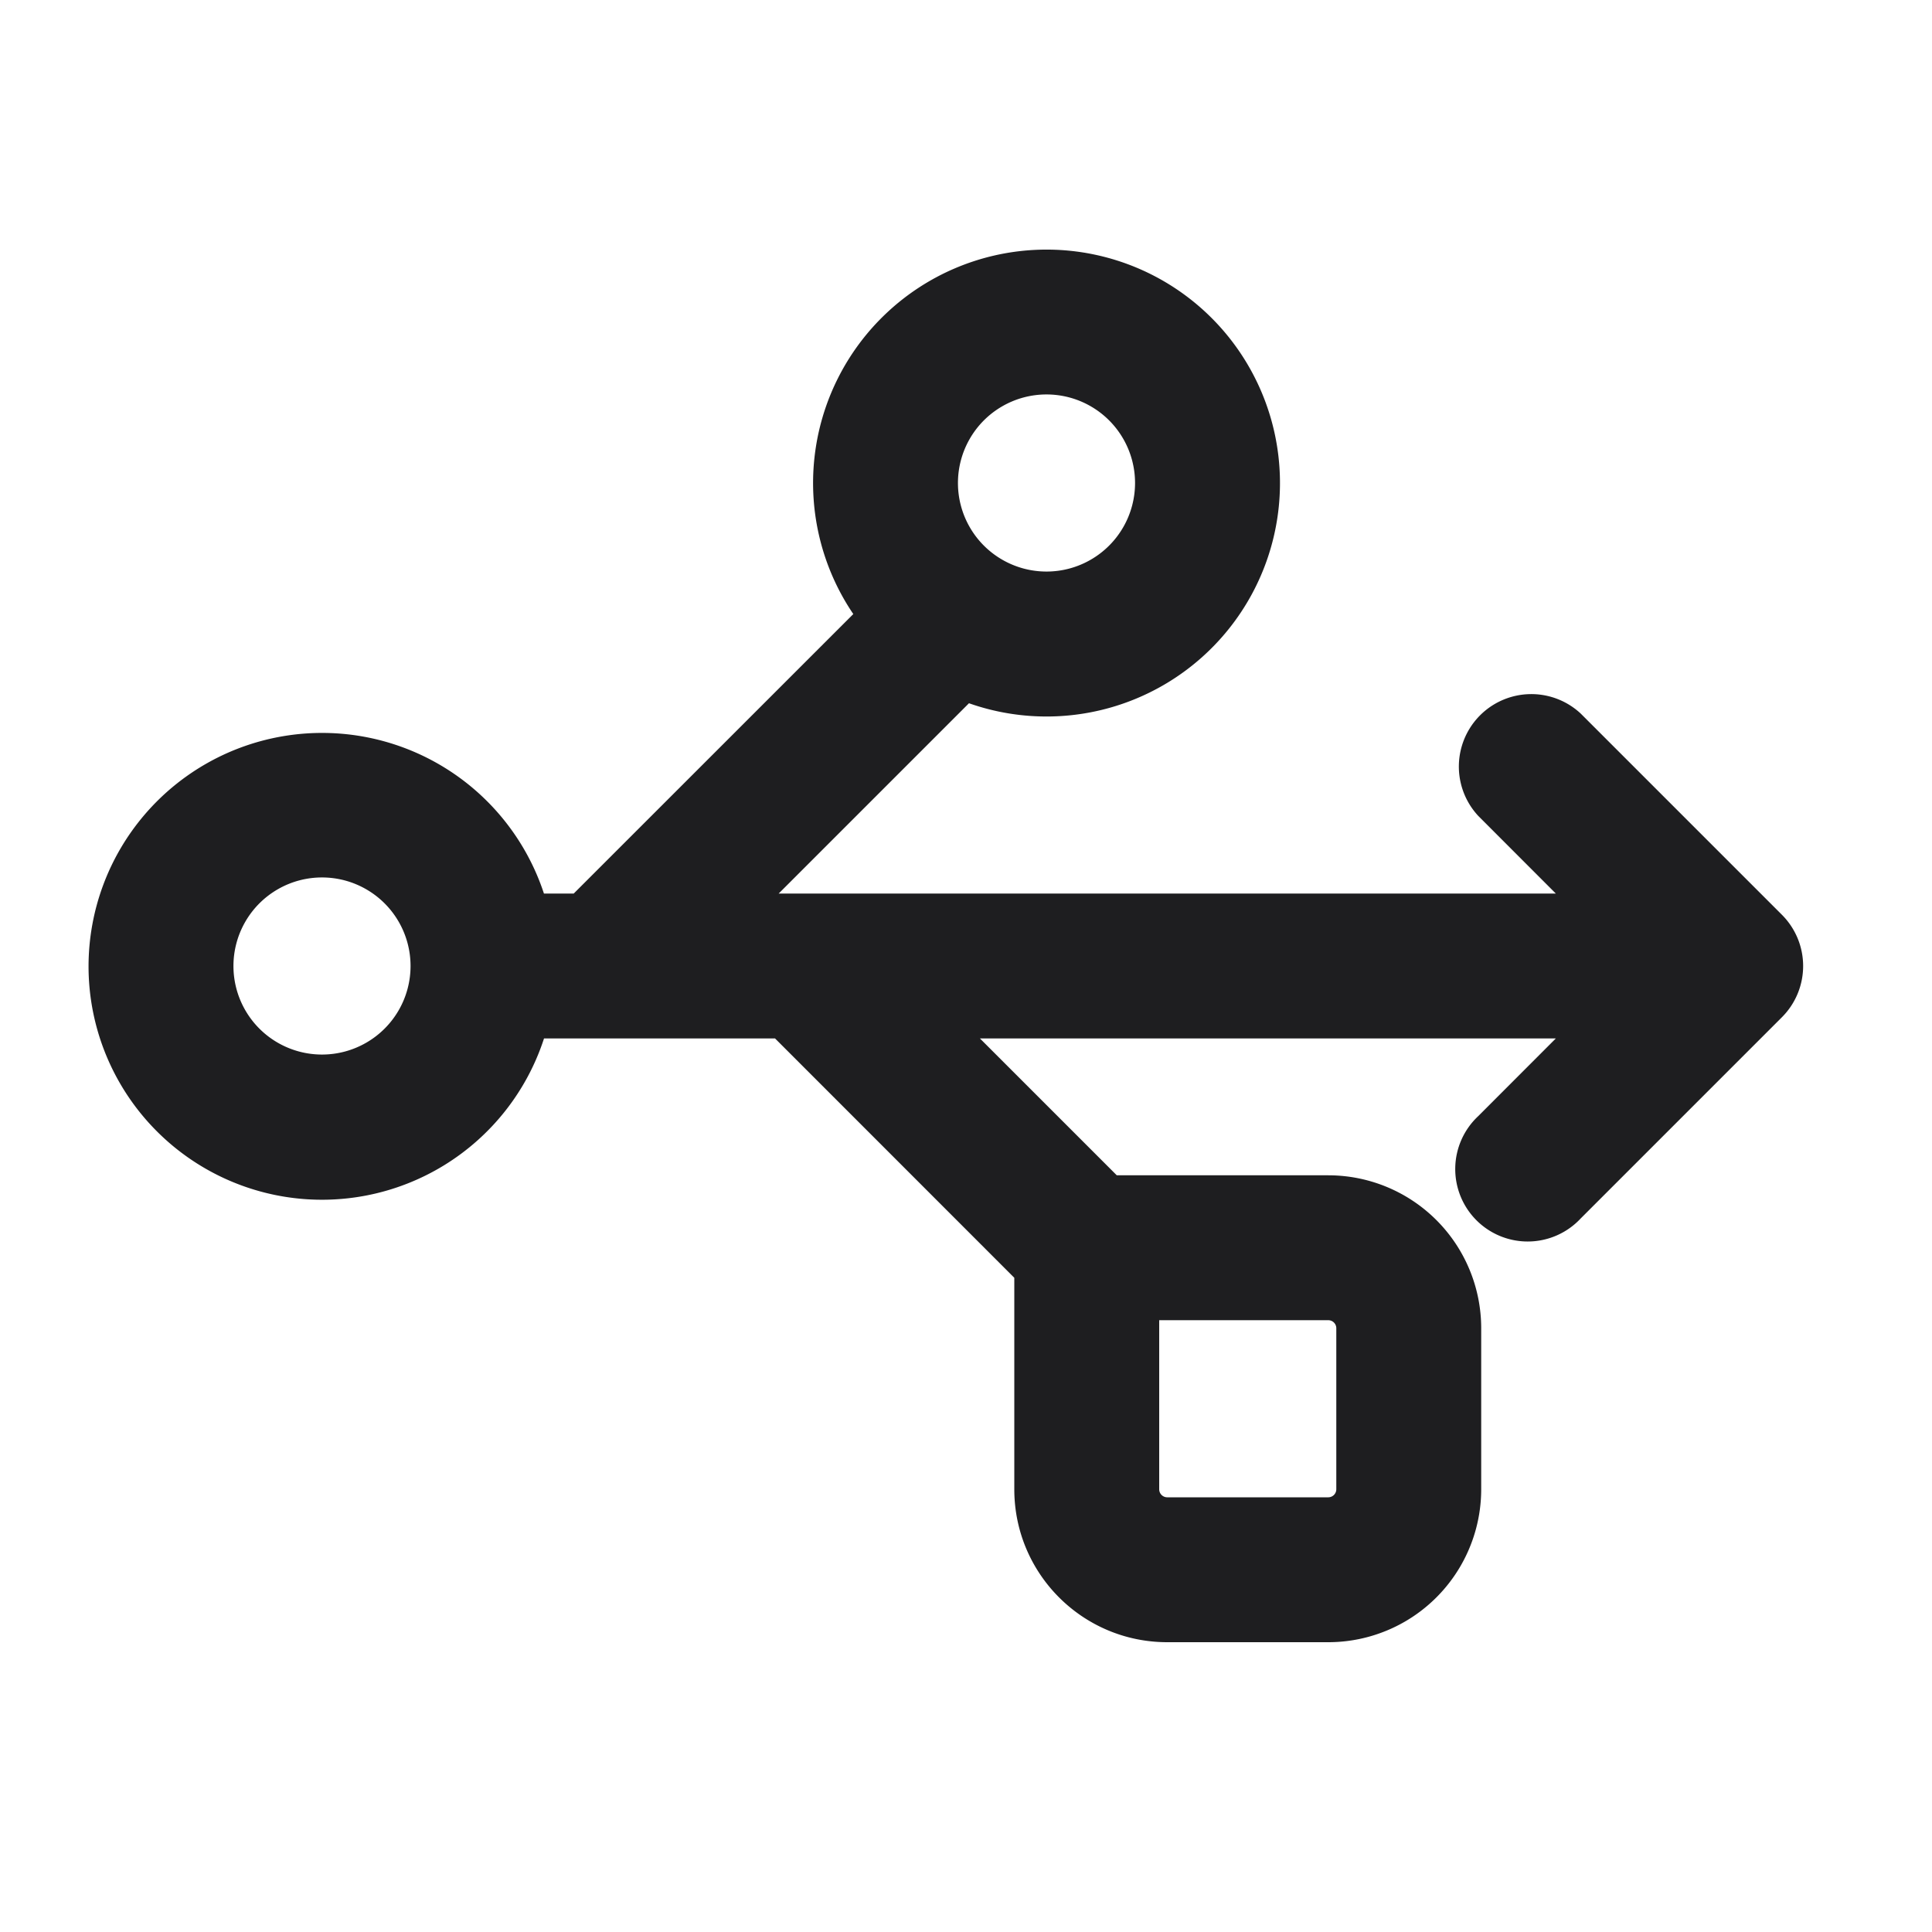 <svg xmlns="http://www.w3.org/2000/svg" fill="none" viewBox="0 0 24 24"><path fill="#1E1E20" fill-rule="evenodd" d="M13 4.9a1.1 1.1 0 1 0 0 2.2 1.1 1.1 0 0 0 0-2.2zm-.963 3.836A2.9 2.9 0 1 0 10.6 7.628L7.127 11.1h-.37A2.901 2.901 0 0 0 1.1 12a2.9 2.9 0 0 0 5.658.9h2.87l2.972 2.973V18.5c0 1.05.85 1.9 1.9 1.9h2a1.9 1.9 0 0 0 1.9-1.9v-2a1.9 1.9 0 0 0-1.9-1.9h-2.627l-1.7-1.7h7.154l-.963.964a.9.9 0 1 0 1.272 1.272l2.5-2.5a.9.9 0 0 0 0-1.272l-2.5-2.5a.9.9 0 0 0-1.272 1.272l.963.964H9.673l2.364-2.364zM14.4 16.4v2.1a.1.1 0 0 0 .1.1h2a.1.1 0 0 0 .1-.1v-2a.1.1 0 0 0-.1-.1h-2.1zM4 10.9a1.1 1.1 0 1 0 0 2.2 1.1 1.1 0 0 0 0-2.2z" clip-rule="evenodd"/></svg>